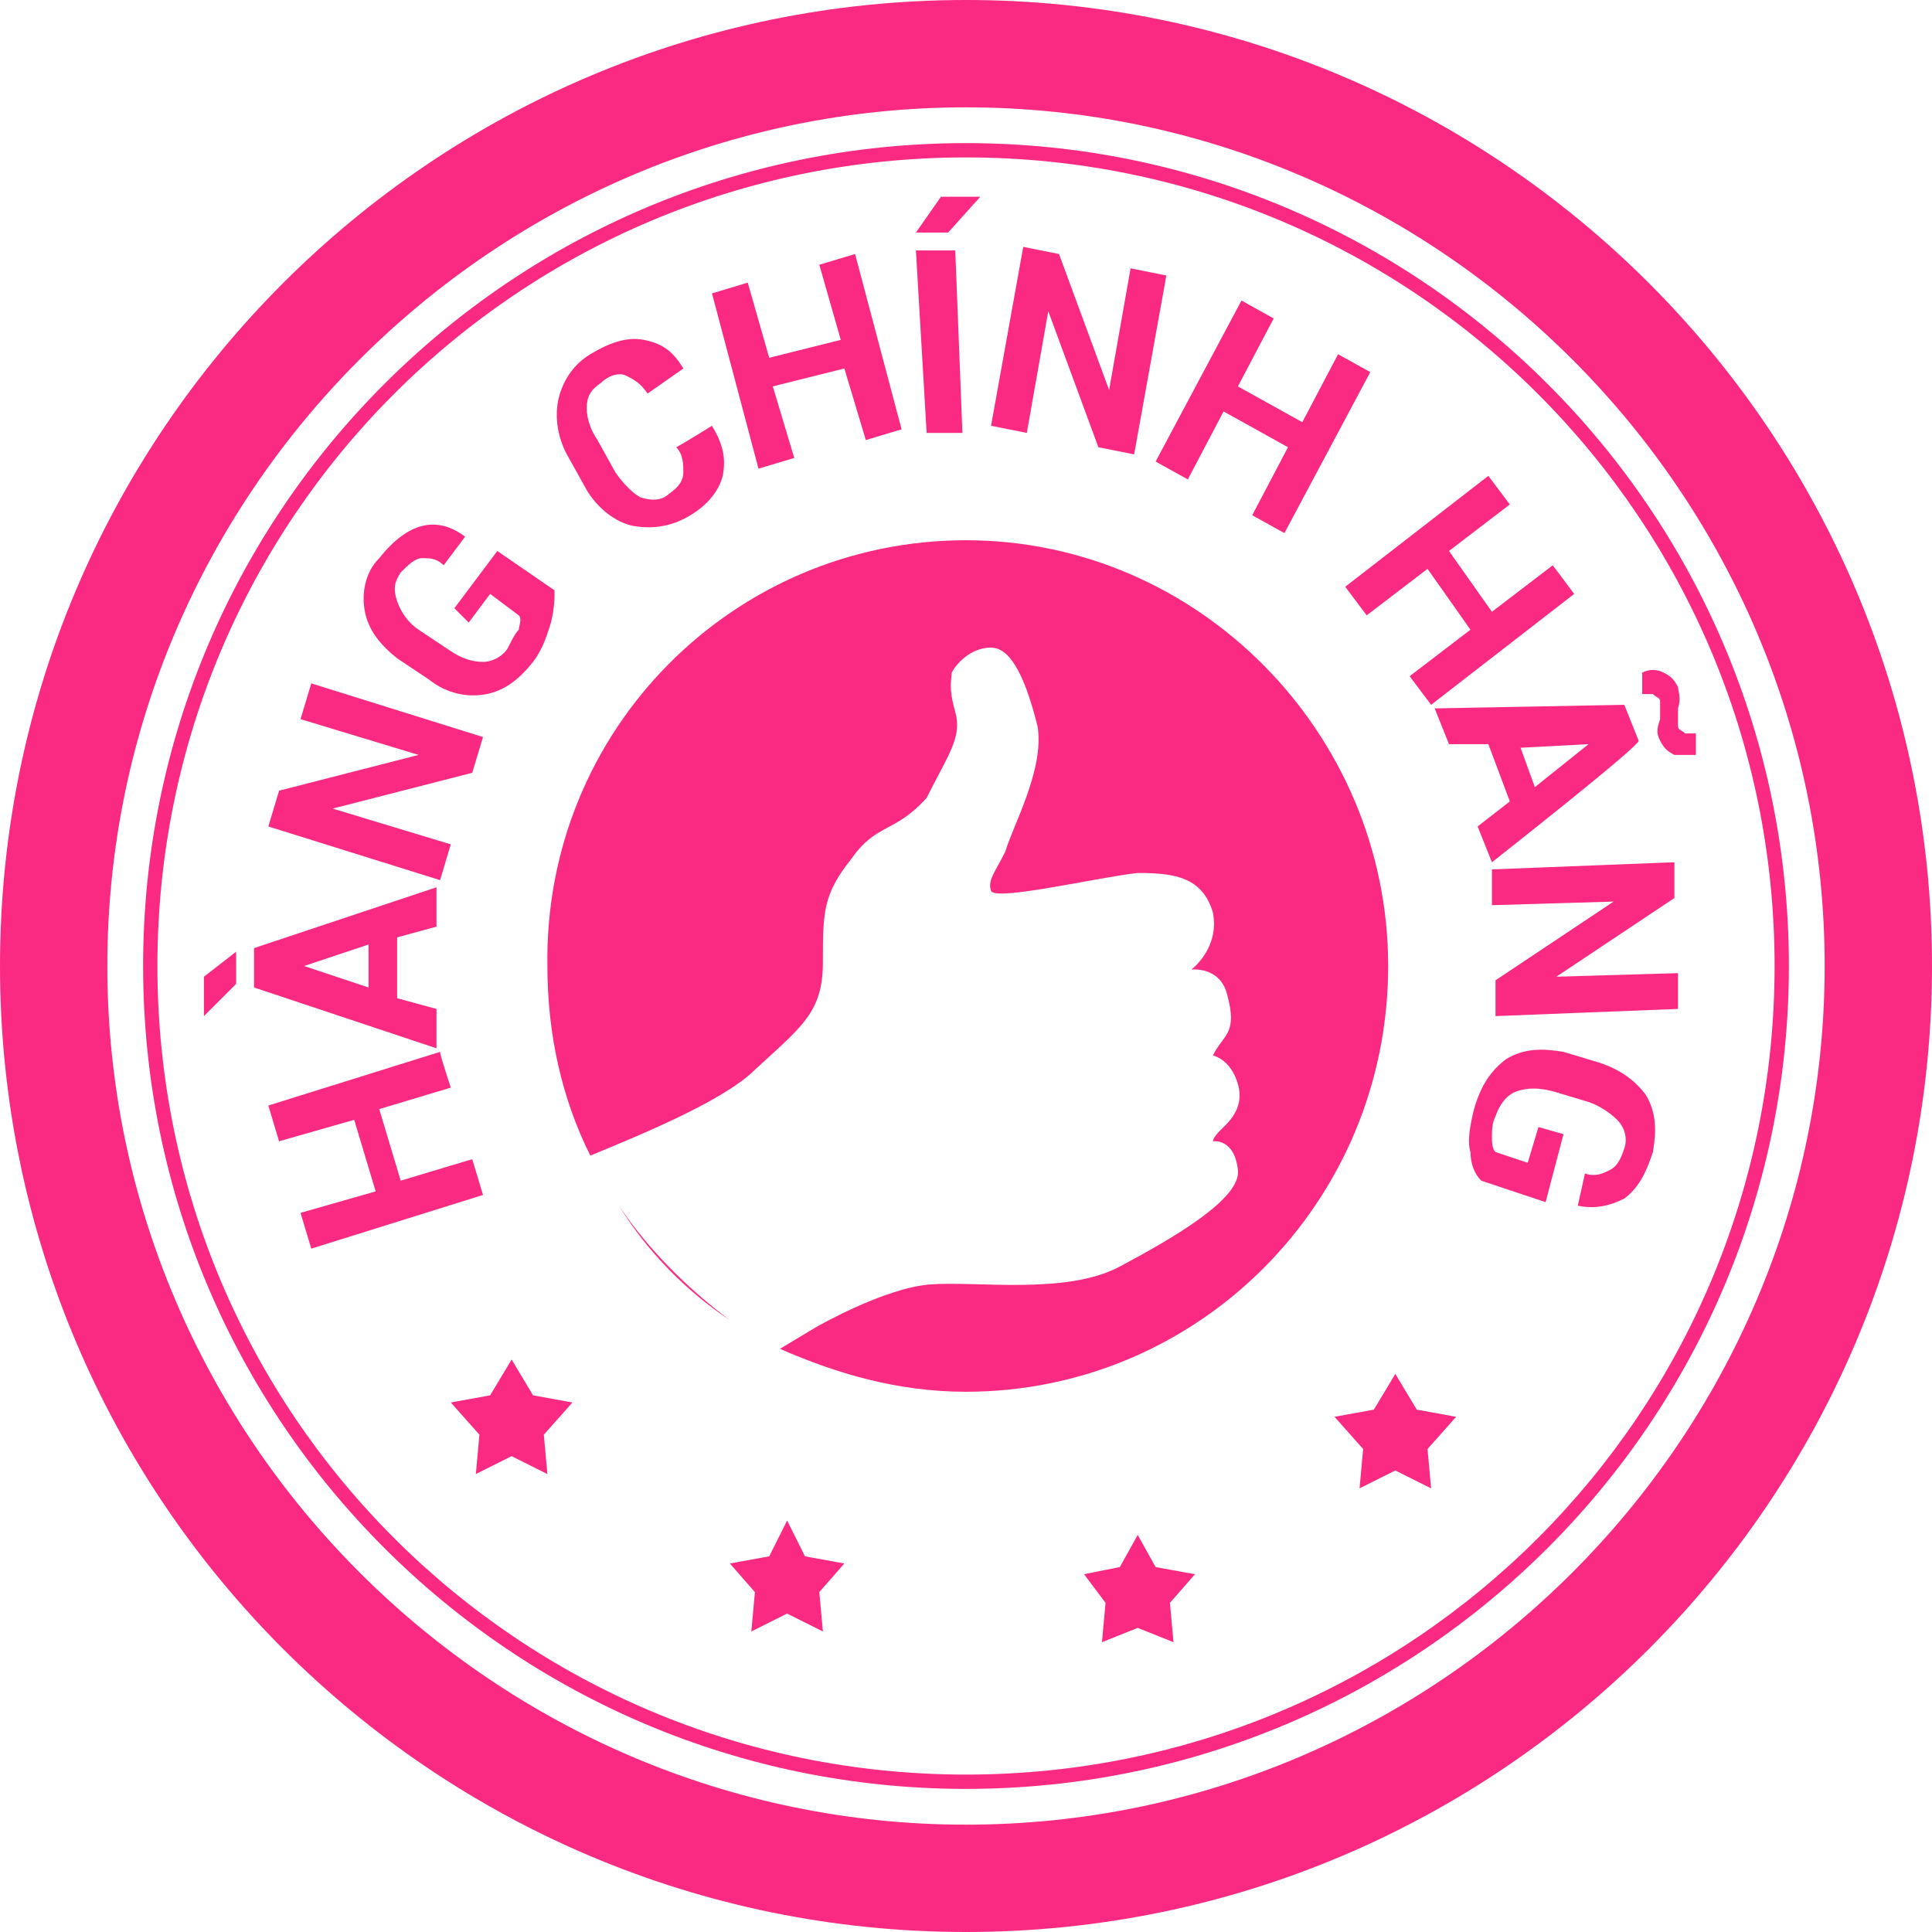 <?xml version="1.0" encoding="utf-8"?>
<!-- Generator: Adobe Illustrator 28.0.0, SVG Export Plug-In . SVG Version: 6.00 Build 0)  -->
<svg version="1.1" id="Layer_1" xmlns="http://www.w3.org/2000/svg" xmlns:xlink="http://www.w3.org/1999/xlink" x="0px" y="0px"
	 viewBox="0 0 54 54" style="enable-background:new 0 0 54 54;" xml:space="preserve">
<style type="text/css">
	.st0{fill-rule:evenodd;clip-rule:evenodd;fill:#FA2A83;}
</style>
<path class="st0" d="M27,54C12.1,54,0,41.9,0,27S12.1,0,27,0s27,12.1,27,27S41.9,54,27,54z M27,3C13.8,3,3,13.8,3,27s10.8,24,24,24
	s24-10.8,24-24S40.2,3,27,3z M27,50C14.3,50,4,39.7,4,27S14.3,4,27,4s23,10.3,23,23S39.7,50,27,50z M27,4.4
	C14.5,4.4,4.4,14.5,4.4,27S14.5,49.6,27,49.6S49.6,39.5,49.6,27S39.5,4.4,27,4.4z M46.8,21.1c-0.2-0.1-0.3-0.2-0.4-0.4
	c-0.1-0.2-0.1-0.3,0-0.6c0-0.2,0-0.4,0-0.5s-0.1-0.1-0.2-0.2c-0.1,0-0.2,0-0.3,0v-0.6c0.2-0.1,0.4-0.1,0.6,0
	c0.2,0.1,0.3,0.2,0.4,0.4c0,0.1,0.1,0.3,0,0.6c0,0.2,0,0.4,0,0.5s0.1,0.1,0.2,0.2c0.1,0,0.2,0,0.3,0v0.6
	C47.2,21.1,47,21.1,46.8,21.1z M41.7,24.1l-0.4-1l0.9-0.7l-0.6-1.6h-1.1l-0.4-1l5.3-0.1l0.4,1C45.9,20.8,41.7,24.1,41.7,24.1z
	 M44.4,20.8l-1.9,0.1l0.4,1.1L44.4,20.8L44.4,20.8z M39.4,18.9l1.7-1.3l-1.2-1.7l-1.7,1.3l-0.6-0.8l4-3.1l0.6,0.8l-1.7,1.3l1.2,1.7
	l1.7-1.3l0.6,0.8l-4,3.1L39.4,18.9z M35,14.4l1-1.9l-1.8-1l-1,1.9l-0.9-0.5l2.4-4.5l0.9,0.5l-1,1.9l1.8,1l1-1.9l0.9,0.5l-2.4,4.5
	L35,14.4z M30.7,12.5l-1.4-3.8l0,0l-0.6,3.4l-1-0.2l0.9-5l1,0.2l1.4,3.8l0,0l0.6-3.4l1,0.2l-0.9,5C31.7,12.7,30.7,12.5,30.7,12.5z
	 M25.6,6.5l0.7-1h1.1l0,0l-0.9,1C26.5,6.5,25.6,6.5,25.6,6.5z M23.6,10.3l-2,0.5l0.6,2l-1,0.3l-1.3-4.9l1-0.3l0.6,2.1l2-0.5
	l-0.6-2.1l1-0.3l1.3,4.9l-1,0.3L23.6,10.3z M19.9,11.9L19.9,11.9c0.3,0.5,0.4,0.9,0.3,1.4c-0.1,0.4-0.4,0.8-0.9,1.1s-1,0.4-1.6,0.3
	c-0.5-0.1-1-0.5-1.3-1l-0.5-0.9c-0.3-0.5-0.4-1.1-0.3-1.6c0.1-0.5,0.4-1,0.9-1.3c0.5-0.3,1-0.5,1.5-0.4s0.8,0.3,1.1,0.8l0,0l-1,0.7
	c-0.2-0.3-0.4-0.4-0.6-0.5s-0.5,0-0.7,0.2c-0.3,0.2-0.4,0.4-0.4,0.7s0.1,0.6,0.3,0.9l0.5,0.9c0.2,0.3,0.5,0.6,0.7,0.7
	c0.3,0.1,0.6,0.1,0.8-0.1c0.3-0.2,0.4-0.4,0.4-0.6c0-0.2,0-0.5-0.2-0.7C19.1,12.4,19.9,11.9,19.9,11.9z M15.4,17.4
	c-0.1,0.3-0.2,0.7-0.5,1.1c-0.4,0.5-0.8,0.8-1.3,0.9s-1.1,0-1.6-0.4l-0.9-0.6c-0.5-0.4-0.8-0.8-0.9-1.3c-0.1-0.5,0-1.1,0.4-1.5
	c0.4-0.5,0.8-0.8,1.2-0.9c0.4-0.1,0.8,0,1.2,0.3l0,0l-0.6,0.8c-0.2-0.2-0.4-0.2-0.6-0.2c-0.2,0-0.4,0.2-0.6,0.4
	c-0.2,0.3-0.2,0.5-0.1,0.8c0.1,0.3,0.3,0.6,0.6,0.8l0.9,0.6c0.3,0.2,0.6,0.3,0.9,0.3c0.3,0,0.6-0.2,0.7-0.4c0.1-0.2,0.2-0.4,0.3-0.5
	c0-0.1,0.1-0.3,0-0.4l-0.8-0.6l-0.6,0.8L12.7,17l1.2-1.6l1.6,1.1C15.5,16.7,15.5,17,15.4,17.4z M13.2,21.6l-3.9,1l0,0l3.3,1l-0.3,1
	l-4.8-1.5l0.3-1l3.9-1l0,0l-3.3-1l0.3-1l4.8,1.5C13.5,20.6,13.2,21.6,13.2,21.6z M12.2,25.9l-1.1,0.3v1.7l1.1,0.3v1.1l-5.1-1.7v-1.1
	l5.1-1.7C12.2,24.8,12.2,25.9,12.2,25.9z M10.3,26.4L8.5,27l0,0l1.8,0.6V26.4z M5.7,28.4v-1.1l0.9-0.7v0.9L5.7,28.4L5.7,28.4z
	 M12.6,30.4l-2,0.6l0.6,2l2-0.6l0.3,1l-4.8,1.5l-0.3-1l2.1-0.6l-0.6-2l-2.1,0.6l-0.3-1l4.8-1.5C12.3,29.5,12.6,30.4,12.6,30.4z
	 M13.7,39l0.6-1l0.6,1l1.1,0.2l-0.8,0.9l0.1,1.1l-1-0.5l-1,0.5l0.1-1.1l-0.8-0.9L13.7,39z M26.7,7l0.2,5.1h-1L25.6,7H26.7z M27,15.1
	c6.5,0,11.8,5.4,11.8,11.9c0,6.6-5.3,11.9-11.8,11.9c-1.9,0-3.6-0.5-5.2-1.2l1-0.6c0,0,1.9-1.1,3.2-1.2c1.3-0.1,3.8,0.3,5.3-0.5
	s3.4-1.9,3.3-2.7c-0.1-0.9-0.7-0.8-0.7-0.8s0-0.1,0.2-0.3c0.2-0.2,0.7-0.6,0.5-1.3c-0.2-0.7-0.7-0.8-0.7-0.8
	c0.3-0.6,0.7-0.6,0.4-1.7c-0.2-0.8-1-0.7-1-0.7s0.8-0.6,0.6-1.6c-0.3-1-1.1-1.1-2.1-1.1c-1,0.1-4,0.8-4.1,0.5s0.1-0.5,0.4-1.1
	c0.2-0.7,1.1-2.3,0.9-3.5c-0.3-1.2-0.7-2.2-1.3-2.2c-0.6,0-1,0.5-1.1,0.7c0,0.2-0.1,0.4,0.1,1.1s-0.2,1.2-0.8,2.4
	c-0.9,1-1.4,0.7-2.1,1.7C23,25,23,25.5,23,26.9s-0.6,1.8-1.9,3c-0.9,0.9-3.4,1.9-4.6,2.4c-0.8-1.6-1.2-3.4-1.2-5.3
	C15.2,20.4,20.5,15.1,27,15.1z M21.5,37.5c0.1,0.1,0.2,0.1,0.3,0.2l0,0C21.7,37.6,21.6,37.6,21.5,37.5z M16.6,32.6
	c-0.1-0.1-0.1-0.2-0.2-0.3l0,0C16.5,32.4,16.5,32.5,16.6,32.6z M20.4,36.9c-1.2-0.8-2.3-1.9-3.1-3.2C18.1,34.9,19.2,36,20.4,36.9z
	 M21.5,43.5l0.5-1l0.5,1l1.1,0.2l-0.7,0.8l0.1,1.1l-1-0.5l-1,0.5l0.1-1.1l-0.7-0.8L21.5,43.5z M31.3,43.8l0.5-0.9l0.5,0.9l1.1,0.2
	l-0.7,0.8l0.1,1.1l-1-0.4l-1,0.4l0.1-1.1L30.3,44L31.3,43.8z M38.4,39.4l0.6-1l0.6,1l1.1,0.2l-0.8,0.9l0.1,1.1l-1-0.5l-1,0.5
	l0.1-1.1l-0.8-0.9L38.4,39.4z M42.1,29.6c0.5-0.3,1-0.3,1.6-0.2l1,0.3c0.6,0.2,1,0.5,1.3,0.9c0.3,0.5,0.3,1,0.2,1.6
	c-0.2,0.6-0.4,1-0.8,1.3c-0.4,0.2-0.8,0.3-1.3,0.2l0,0l0.2-0.9c0.3,0.1,0.5,0,0.7-0.1s0.3-0.3,0.4-0.6c0.1-0.3,0-0.6-0.2-0.8
	c-0.2-0.2-0.5-0.4-0.8-0.5l-1-0.3c-0.4-0.1-0.7-0.1-1,0s-0.5,0.4-0.6,0.7c-0.1,0.2-0.1,0.4-0.1,0.6c0,0.1,0,0.3,0.1,0.4l0.9,0.3
	l0.3-1l0.7,0.2l-0.5,1.9L41.4,33c-0.2-0.2-0.3-0.5-0.3-0.8c-0.1-0.3,0-0.8,0.1-1.2C41.4,30.3,41.7,29.9,42.1,29.6z M46.9,27.2v1
	l-5.1,0.2v-1l3.3-2.2l0,0l-3.4,0.1v-1l5.1-0.2v1l-3.3,2.2l0,0L46.9,27.2z"/>
</svg>
